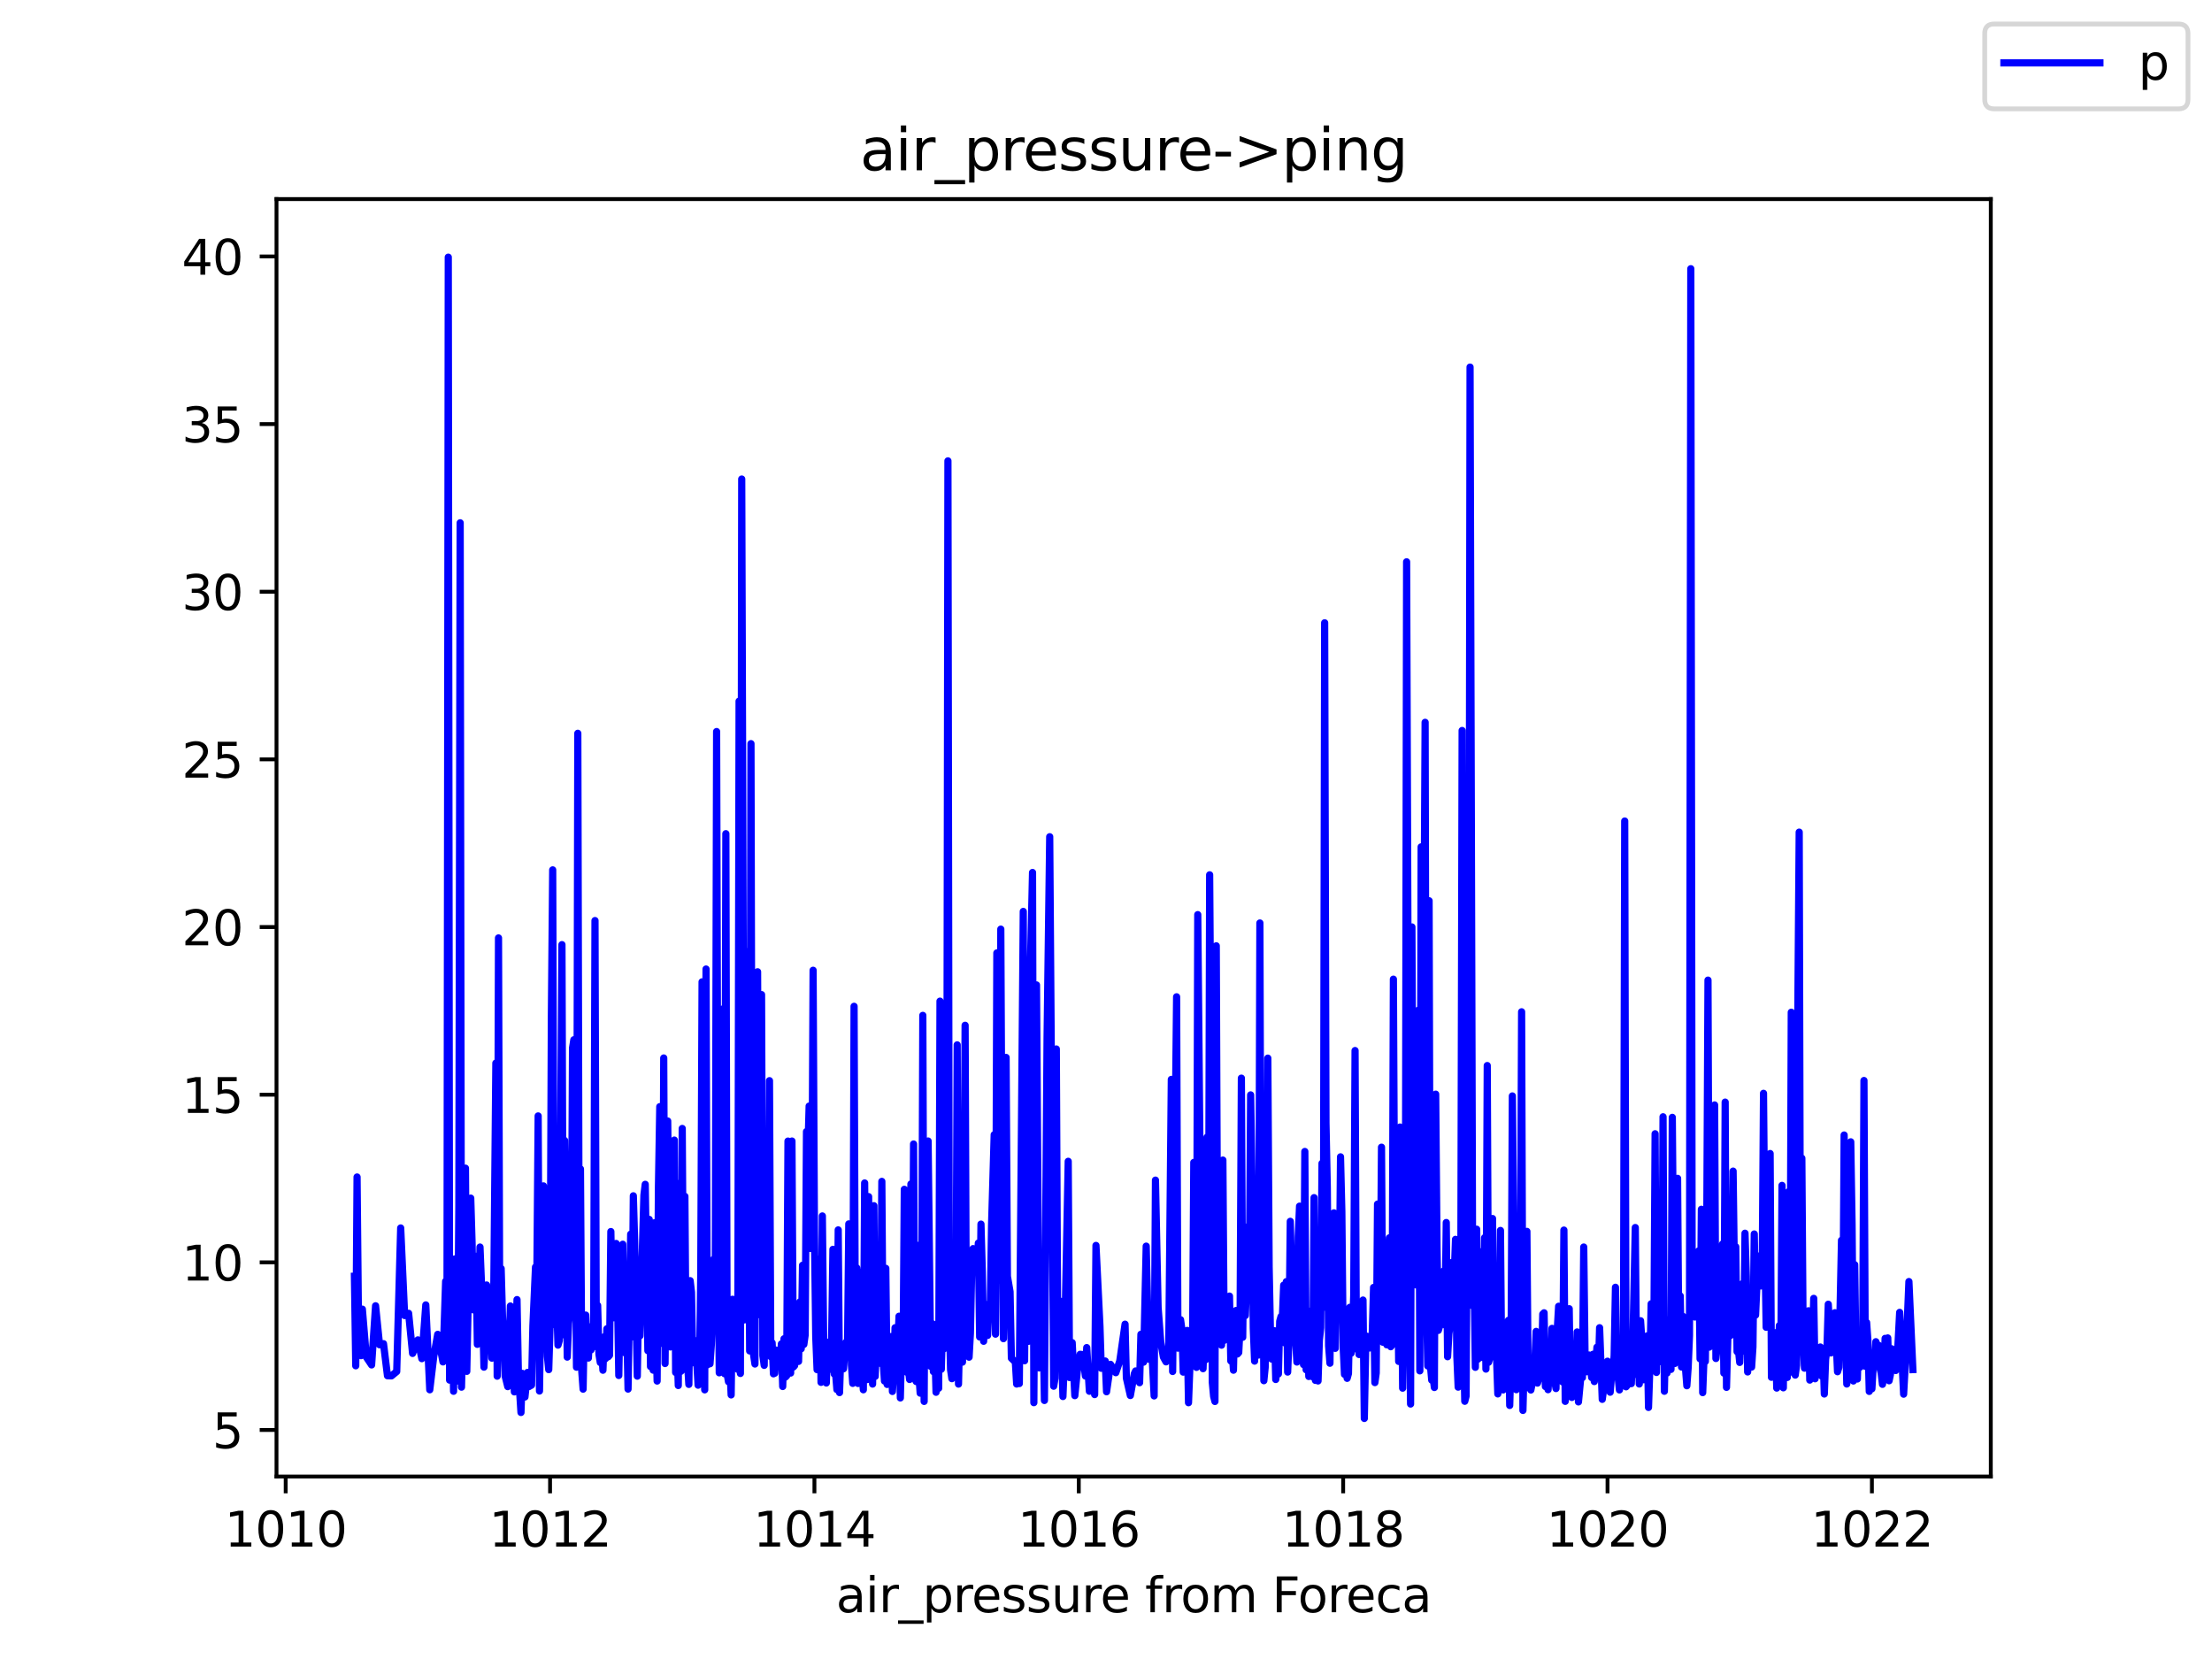 <?xml version="1.0" encoding="utf-8" standalone="no"?>
<!DOCTYPE svg PUBLIC "-//W3C//DTD SVG 1.1//EN"
  "http://www.w3.org/Graphics/SVG/1.1/DTD/svg11.dtd">
<svg height="345.6pt" version="1.1" viewBox="0 0 460.8 345.6" width="460.8pt" xmlns="http://www.w3.org/2000/svg" xmlns:xlink="http://www.w3.org/1999/xlink">
 <defs>
  <style type="text/css">*{stroke-linecap:butt;stroke-linejoin:round;}</style>
 </defs>
 <g id="figure_1">
  <g id="patch_1">
   <path d="M 0 345.6 
L 460.8 345.6 
L 460.8 0 
L 0 0 
z
" style="fill:#ffffff;"/>
  </g>
  <g id="axes_1">
   <g id="patch_2">
    <path d="M 57.6 307.584 
L 414.72 307.584 
L 414.72 41.472 
L 57.6 41.472 
z
" style="fill:#ffffff;"/>
   </g>
   <g id="matplotlib.axis_1">
    <g id="xtick_1">
     <g id="line2d_1">
      <defs>
       <path d="M 0 0 
L 0 3.5 
" id="mdb097c1ef6" style="stroke:#000000;stroke-width:0.8;"/>
      </defs>
      <g>
       <use style="stroke:#000000;stroke-width:0.8;" x="59.514" xlink:href="#mdb097c1ef6" y="307.584"/>
      </g>
     </g>
     <g id="text_1">
      <!-- 1010 -->
      <g transform="translate(46.789 322.182)scale(0.1 -0.1)">
       <defs>
        <path d="M 794 531 
L 1825 531 
L 1825 4091 
L 703 3866 
L 703 4441 
L 1819 4666 
L 2450 4666 
L 2450 531 
L 3481 531 
L 3481 0 
L 794 0 
L 794 531 
z
" id="DejaVuSans-31" transform="scale(0.016)"/>
        <path d="M 2034 4250 
Q 1547 4250 1301 3770 
Q 1056 3291 1056 2328 
Q 1056 1369 1301 889 
Q 1547 409 2034 409 
Q 2525 409 2770 889 
Q 3016 1369 3016 2328 
Q 3016 3291 2770 3770 
Q 2525 4250 2034 4250 
z
M 2034 4750 
Q 2819 4750 3233 4129 
Q 3647 3509 3647 2328 
Q 3647 1150 3233 529 
Q 2819 -91 2034 -91 
Q 1250 -91 836 529 
Q 422 1150 422 2328 
Q 422 3509 836 4129 
Q 1250 4750 2034 4750 
z
" id="DejaVuSans-30" transform="scale(0.016)"/>
       </defs>
       <use xlink:href="#DejaVuSans-31"/>
       <use x="63.623" xlink:href="#DejaVuSans-30"/>
       <use x="127.246" xlink:href="#DejaVuSans-31"/>
       <use x="190.869" xlink:href="#DejaVuSans-30"/>
      </g>
     </g>
    </g>
    <g id="xtick_2">
     <g id="line2d_2">
      <g>
       <use style="stroke:#000000;stroke-width:0.8;" x="114.587" xlink:href="#mdb097c1ef6" y="307.584"/>
      </g>
     </g>
     <g id="text_2">
      <!-- 1012 -->
      <g transform="translate(101.862 322.182)scale(0.1 -0.1)">
       <defs>
        <path d="M 1228 531 
L 3431 531 
L 3431 0 
L 469 0 
L 469 531 
Q 828 903 1448 1529 
Q 2069 2156 2228 2338 
Q 2531 2678 2651 2914 
Q 2772 3150 2772 3378 
Q 2772 3750 2511 3984 
Q 2250 4219 1831 4219 
Q 1534 4219 1204 4116 
Q 875 4013 500 3803 
L 500 4441 
Q 881 4594 1212 4672 
Q 1544 4750 1819 4750 
Q 2544 4750 2975 4387 
Q 3406 4025 3406 3419 
Q 3406 3131 3298 2873 
Q 3191 2616 2906 2266 
Q 2828 2175 2409 1742 
Q 1991 1309 1228 531 
z
" id="DejaVuSans-32" transform="scale(0.016)"/>
       </defs>
       <use xlink:href="#DejaVuSans-31"/>
       <use x="63.623" xlink:href="#DejaVuSans-30"/>
       <use x="127.246" xlink:href="#DejaVuSans-31"/>
       <use x="190.869" xlink:href="#DejaVuSans-32"/>
      </g>
     </g>
    </g>
    <g id="xtick_3">
     <g id="line2d_3">
      <g>
       <use style="stroke:#000000;stroke-width:0.8;" x="169.66" xlink:href="#mdb097c1ef6" y="307.584"/>
      </g>
     </g>
     <g id="text_3">
      <!-- 1014 -->
      <g transform="translate(156.935 322.182)scale(0.1 -0.1)">
       <defs>
        <path d="M 2419 4116 
L 825 1625 
L 2419 1625 
L 2419 4116 
z
M 2253 4666 
L 3047 4666 
L 3047 1625 
L 3713 1625 
L 3713 1100 
L 3047 1100 
L 3047 0 
L 2419 0 
L 2419 1100 
L 313 1100 
L 313 1709 
L 2253 4666 
z
" id="DejaVuSans-34" transform="scale(0.016)"/>
       </defs>
       <use xlink:href="#DejaVuSans-31"/>
       <use x="63.623" xlink:href="#DejaVuSans-30"/>
       <use x="127.246" xlink:href="#DejaVuSans-31"/>
       <use x="190.869" xlink:href="#DejaVuSans-34"/>
      </g>
     </g>
    </g>
    <g id="xtick_4">
     <g id="line2d_4">
      <g>
       <use style="stroke:#000000;stroke-width:0.8;" x="224.732" xlink:href="#mdb097c1ef6" y="307.584"/>
      </g>
     </g>
     <g id="text_4">
      <!-- 1016 -->
      <g transform="translate(212.007 322.182)scale(0.1 -0.1)">
       <defs>
        <path d="M 2113 2584 
Q 1688 2584 1439 2293 
Q 1191 2003 1191 1497 
Q 1191 994 1439 701 
Q 1688 409 2113 409 
Q 2538 409 2786 701 
Q 3034 994 3034 1497 
Q 3034 2003 2786 2293 
Q 2538 2584 2113 2584 
z
M 3366 4563 
L 3366 3988 
Q 3128 4100 2886 4159 
Q 2644 4219 2406 4219 
Q 1781 4219 1451 3797 
Q 1122 3375 1075 2522 
Q 1259 2794 1537 2939 
Q 1816 3084 2150 3084 
Q 2853 3084 3261 2657 
Q 3669 2231 3669 1497 
Q 3669 778 3244 343 
Q 2819 -91 2113 -91 
Q 1303 -91 875 529 
Q 447 1150 447 2328 
Q 447 3434 972 4092 
Q 1497 4750 2381 4750 
Q 2619 4750 2861 4703 
Q 3103 4656 3366 4563 
z
" id="DejaVuSans-36" transform="scale(0.016)"/>
       </defs>
       <use xlink:href="#DejaVuSans-31"/>
       <use x="63.623" xlink:href="#DejaVuSans-30"/>
       <use x="127.246" xlink:href="#DejaVuSans-31"/>
       <use x="190.869" xlink:href="#DejaVuSans-36"/>
      </g>
     </g>
    </g>
    <g id="xtick_5">
     <g id="line2d_5">
      <g>
       <use style="stroke:#000000;stroke-width:0.8;" x="279.805" xlink:href="#mdb097c1ef6" y="307.584"/>
      </g>
     </g>
     <g id="text_5">
      <!-- 1018 -->
      <g transform="translate(267.08 322.182)scale(0.1 -0.1)">
       <defs>
        <path d="M 2034 2216 
Q 1584 2216 1326 1975 
Q 1069 1734 1069 1313 
Q 1069 891 1326 650 
Q 1584 409 2034 409 
Q 2484 409 2743 651 
Q 3003 894 3003 1313 
Q 3003 1734 2745 1975 
Q 2488 2216 2034 2216 
z
M 1403 2484 
Q 997 2584 770 2862 
Q 544 3141 544 3541 
Q 544 4100 942 4425 
Q 1341 4750 2034 4750 
Q 2731 4750 3128 4425 
Q 3525 4100 3525 3541 
Q 3525 3141 3298 2862 
Q 3072 2584 2669 2484 
Q 3125 2378 3379 2068 
Q 3634 1759 3634 1313 
Q 3634 634 3220 271 
Q 2806 -91 2034 -91 
Q 1263 -91 848 271 
Q 434 634 434 1313 
Q 434 1759 690 2068 
Q 947 2378 1403 2484 
z
M 1172 3481 
Q 1172 3119 1398 2916 
Q 1625 2713 2034 2713 
Q 2441 2713 2670 2916 
Q 2900 3119 2900 3481 
Q 2900 3844 2670 4047 
Q 2441 4250 2034 4250 
Q 1625 4250 1398 4047 
Q 1172 3844 1172 3481 
z
" id="DejaVuSans-38" transform="scale(0.016)"/>
       </defs>
       <use xlink:href="#DejaVuSans-31"/>
       <use x="63.623" xlink:href="#DejaVuSans-30"/>
       <use x="127.246" xlink:href="#DejaVuSans-31"/>
       <use x="190.869" xlink:href="#DejaVuSans-38"/>
      </g>
     </g>
    </g>
    <g id="xtick_6">
     <g id="line2d_6">
      <g>
       <use style="stroke:#000000;stroke-width:0.8;" x="334.878" xlink:href="#mdb097c1ef6" y="307.584"/>
      </g>
     </g>
     <g id="text_6">
      <!-- 1020 -->
      <g transform="translate(322.153 322.182)scale(0.1 -0.1)">
       <use xlink:href="#DejaVuSans-31"/>
       <use x="63.623" xlink:href="#DejaVuSans-30"/>
       <use x="127.246" xlink:href="#DejaVuSans-32"/>
       <use x="190.869" xlink:href="#DejaVuSans-30"/>
      </g>
     </g>
    </g>
    <g id="xtick_7">
     <g id="line2d_7">
      <g>
       <use style="stroke:#000000;stroke-width:0.8;" x="389.951" xlink:href="#mdb097c1ef6" y="307.584"/>
      </g>
     </g>
     <g id="text_7">
      <!-- 1022 -->
      <g transform="translate(377.226 322.182)scale(0.1 -0.1)">
       <use xlink:href="#DejaVuSans-31"/>
       <use x="63.623" xlink:href="#DejaVuSans-30"/>
       <use x="127.246" xlink:href="#DejaVuSans-32"/>
       <use x="190.869" xlink:href="#DejaVuSans-32"/>
      </g>
     </g>
    </g>
    <g id="text_8">
     <!-- air_pressure from Foreca -->
     <g transform="translate(174.162 335.861)scale(0.1 -0.1)">
      <defs>
       <path d="M 2194 1759 
Q 1497 1759 1228 1600 
Q 959 1441 959 1056 
Q 959 750 1161 570 
Q 1363 391 1709 391 
Q 2188 391 2477 730 
Q 2766 1069 2766 1631 
L 2766 1759 
L 2194 1759 
z
M 3341 1997 
L 3341 0 
L 2766 0 
L 2766 531 
Q 2569 213 2275 61 
Q 1981 -91 1556 -91 
Q 1019 -91 701 211 
Q 384 513 384 1019 
Q 384 1609 779 1909 
Q 1175 2209 1959 2209 
L 2766 2209 
L 2766 2266 
Q 2766 2663 2505 2880 
Q 2244 3097 1772 3097 
Q 1472 3097 1187 3025 
Q 903 2953 641 2809 
L 641 3341 
Q 956 3463 1253 3523 
Q 1550 3584 1831 3584 
Q 2591 3584 2966 3190 
Q 3341 2797 3341 1997 
z
" id="DejaVuSans-61" transform="scale(0.016)"/>
       <path d="M 603 3500 
L 1178 3500 
L 1178 0 
L 603 0 
L 603 3500 
z
M 603 4863 
L 1178 4863 
L 1178 4134 
L 603 4134 
L 603 4863 
z
" id="DejaVuSans-69" transform="scale(0.016)"/>
       <path d="M 2631 2963 
Q 2534 3019 2420 3045 
Q 2306 3072 2169 3072 
Q 1681 3072 1420 2755 
Q 1159 2438 1159 1844 
L 1159 0 
L 581 0 
L 581 3500 
L 1159 3500 
L 1159 2956 
Q 1341 3275 1631 3429 
Q 1922 3584 2338 3584 
Q 2397 3584 2469 3576 
Q 2541 3569 2628 3553 
L 2631 2963 
z
" id="DejaVuSans-72" transform="scale(0.016)"/>
       <path d="M 3263 -1063 
L 3263 -1509 
L -63 -1509 
L -63 -1063 
L 3263 -1063 
z
" id="DejaVuSans-5f" transform="scale(0.016)"/>
       <path d="M 1159 525 
L 1159 -1331 
L 581 -1331 
L 581 3500 
L 1159 3500 
L 1159 2969 
Q 1341 3281 1617 3432 
Q 1894 3584 2278 3584 
Q 2916 3584 3314 3078 
Q 3713 2572 3713 1747 
Q 3713 922 3314 415 
Q 2916 -91 2278 -91 
Q 1894 -91 1617 61 
Q 1341 213 1159 525 
z
M 3116 1747 
Q 3116 2381 2855 2742 
Q 2594 3103 2138 3103 
Q 1681 3103 1420 2742 
Q 1159 2381 1159 1747 
Q 1159 1113 1420 752 
Q 1681 391 2138 391 
Q 2594 391 2855 752 
Q 3116 1113 3116 1747 
z
" id="DejaVuSans-70" transform="scale(0.016)"/>
       <path d="M 3597 1894 
L 3597 1613 
L 953 1613 
Q 991 1019 1311 708 
Q 1631 397 2203 397 
Q 2534 397 2845 478 
Q 3156 559 3463 722 
L 3463 178 
Q 3153 47 2828 -22 
Q 2503 -91 2169 -91 
Q 1331 -91 842 396 
Q 353 884 353 1716 
Q 353 2575 817 3079 
Q 1281 3584 2069 3584 
Q 2775 3584 3186 3129 
Q 3597 2675 3597 1894 
z
M 3022 2063 
Q 3016 2534 2758 2815 
Q 2500 3097 2075 3097 
Q 1594 3097 1305 2825 
Q 1016 2553 972 2059 
L 3022 2063 
z
" id="DejaVuSans-65" transform="scale(0.016)"/>
       <path d="M 2834 3397 
L 2834 2853 
Q 2591 2978 2328 3040 
Q 2066 3103 1784 3103 
Q 1356 3103 1142 2972 
Q 928 2841 928 2578 
Q 928 2378 1081 2264 
Q 1234 2150 1697 2047 
L 1894 2003 
Q 2506 1872 2764 1633 
Q 3022 1394 3022 966 
Q 3022 478 2636 193 
Q 2250 -91 1575 -91 
Q 1294 -91 989 -36 
Q 684 19 347 128 
L 347 722 
Q 666 556 975 473 
Q 1284 391 1588 391 
Q 1994 391 2212 530 
Q 2431 669 2431 922 
Q 2431 1156 2273 1281 
Q 2116 1406 1581 1522 
L 1381 1569 
Q 847 1681 609 1914 
Q 372 2147 372 2553 
Q 372 3047 722 3315 
Q 1072 3584 1716 3584 
Q 2034 3584 2315 3537 
Q 2597 3491 2834 3397 
z
" id="DejaVuSans-73" transform="scale(0.016)"/>
       <path d="M 544 1381 
L 544 3500 
L 1119 3500 
L 1119 1403 
Q 1119 906 1312 657 
Q 1506 409 1894 409 
Q 2359 409 2629 706 
Q 2900 1003 2900 1516 
L 2900 3500 
L 3475 3500 
L 3475 0 
L 2900 0 
L 2900 538 
Q 2691 219 2414 64 
Q 2138 -91 1772 -91 
Q 1169 -91 856 284 
Q 544 659 544 1381 
z
M 1991 3584 
L 1991 3584 
z
" id="DejaVuSans-75" transform="scale(0.016)"/>
       <path id="DejaVuSans-20" transform="scale(0.016)"/>
       <path d="M 2375 4863 
L 2375 4384 
L 1825 4384 
Q 1516 4384 1395 4259 
Q 1275 4134 1275 3809 
L 1275 3500 
L 2222 3500 
L 2222 3053 
L 1275 3053 
L 1275 0 
L 697 0 
L 697 3053 
L 147 3053 
L 147 3500 
L 697 3500 
L 697 3744 
Q 697 4328 969 4595 
Q 1241 4863 1831 4863 
L 2375 4863 
z
" id="DejaVuSans-66" transform="scale(0.016)"/>
       <path d="M 1959 3097 
Q 1497 3097 1228 2736 
Q 959 2375 959 1747 
Q 959 1119 1226 758 
Q 1494 397 1959 397 
Q 2419 397 2687 759 
Q 2956 1122 2956 1747 
Q 2956 2369 2687 2733 
Q 2419 3097 1959 3097 
z
M 1959 3584 
Q 2709 3584 3137 3096 
Q 3566 2609 3566 1747 
Q 3566 888 3137 398 
Q 2709 -91 1959 -91 
Q 1206 -91 779 398 
Q 353 888 353 1747 
Q 353 2609 779 3096 
Q 1206 3584 1959 3584 
z
" id="DejaVuSans-6f" transform="scale(0.016)"/>
       <path d="M 3328 2828 
Q 3544 3216 3844 3400 
Q 4144 3584 4550 3584 
Q 5097 3584 5394 3201 
Q 5691 2819 5691 2113 
L 5691 0 
L 5113 0 
L 5113 2094 
Q 5113 2597 4934 2840 
Q 4756 3084 4391 3084 
Q 3944 3084 3684 2787 
Q 3425 2491 3425 1978 
L 3425 0 
L 2847 0 
L 2847 2094 
Q 2847 2600 2669 2842 
Q 2491 3084 2119 3084 
Q 1678 3084 1418 2786 
Q 1159 2488 1159 1978 
L 1159 0 
L 581 0 
L 581 3500 
L 1159 3500 
L 1159 2956 
Q 1356 3278 1631 3431 
Q 1906 3584 2284 3584 
Q 2666 3584 2933 3390 
Q 3200 3197 3328 2828 
z
" id="DejaVuSans-6d" transform="scale(0.016)"/>
       <path d="M 628 4666 
L 3309 4666 
L 3309 4134 
L 1259 4134 
L 1259 2759 
L 3109 2759 
L 3109 2228 
L 1259 2228 
L 1259 0 
L 628 0 
L 628 4666 
z
" id="DejaVuSans-46" transform="scale(0.016)"/>
       <path d="M 3122 3366 
L 3122 2828 
Q 2878 2963 2633 3030 
Q 2388 3097 2138 3097 
Q 1578 3097 1268 2742 
Q 959 2388 959 1747 
Q 959 1106 1268 751 
Q 1578 397 2138 397 
Q 2388 397 2633 464 
Q 2878 531 3122 666 
L 3122 134 
Q 2881 22 2623 -34 
Q 2366 -91 2075 -91 
Q 1284 -91 818 406 
Q 353 903 353 1747 
Q 353 2603 823 3093 
Q 1294 3584 2113 3584 
Q 2378 3584 2631 3529 
Q 2884 3475 3122 3366 
z
" id="DejaVuSans-63" transform="scale(0.016)"/>
      </defs>
      <use xlink:href="#DejaVuSans-61"/>
      <use x="61.279" xlink:href="#DejaVuSans-69"/>
      <use x="89.062" xlink:href="#DejaVuSans-72"/>
      <use x="130.176" xlink:href="#DejaVuSans-5f"/>
      <use x="180.176" xlink:href="#DejaVuSans-70"/>
      <use x="243.652" xlink:href="#DejaVuSans-72"/>
      <use x="282.516" xlink:href="#DejaVuSans-65"/>
      <use x="344.039" xlink:href="#DejaVuSans-73"/>
      <use x="396.139" xlink:href="#DejaVuSans-73"/>
      <use x="448.238" xlink:href="#DejaVuSans-75"/>
      <use x="511.617" xlink:href="#DejaVuSans-72"/>
      <use x="550.48" xlink:href="#DejaVuSans-65"/>
      <use x="612.004" xlink:href="#DejaVuSans-20"/>
      <use x="643.791" xlink:href="#DejaVuSans-66"/>
      <use x="678.996" xlink:href="#DejaVuSans-72"/>
      <use x="717.859" xlink:href="#DejaVuSans-6f"/>
      <use x="779.041" xlink:href="#DejaVuSans-6d"/>
      <use x="876.453" xlink:href="#DejaVuSans-20"/>
      <use x="908.24" xlink:href="#DejaVuSans-46"/>
      <use x="962.135" xlink:href="#DejaVuSans-6f"/>
      <use x="1023.316" xlink:href="#DejaVuSans-72"/>
      <use x="1062.18" xlink:href="#DejaVuSans-65"/>
      <use x="1123.703" xlink:href="#DejaVuSans-63"/>
      <use x="1178.684" xlink:href="#DejaVuSans-61"/>
     </g>
    </g>
   </g>
   <g id="matplotlib.axis_2">
    <g id="ytick_1">
     <g id="line2d_8">
      <defs>
       <path d="M 0 0 
L -3.5 0 
" id="me8e999c259" style="stroke:#000000;stroke-width:0.8;"/>
      </defs>
      <g>
       <use style="stroke:#000000;stroke-width:0.8;" x="57.6" xlink:href="#me8e999c259" y="297.891"/>
      </g>
     </g>
     <g id="text_9">
      <!-- 5 -->
      <g transform="translate(44.237 301.69)scale(0.1 -0.1)">
       <defs>
        <path d="M 691 4666 
L 3169 4666 
L 3169 4134 
L 1269 4134 
L 1269 2991 
Q 1406 3038 1543 3061 
Q 1681 3084 1819 3084 
Q 2600 3084 3056 2656 
Q 3513 2228 3513 1497 
Q 3513 744 3044 326 
Q 2575 -91 1722 -91 
Q 1428 -91 1123 -41 
Q 819 9 494 109 
L 494 744 
Q 775 591 1075 516 
Q 1375 441 1709 441 
Q 2250 441 2565 725 
Q 2881 1009 2881 1497 
Q 2881 1984 2565 2268 
Q 2250 2553 1709 2553 
Q 1456 2553 1204 2497 
Q 953 2441 691 2322 
L 691 4666 
z
" id="DejaVuSans-35" transform="scale(0.016)"/>
       </defs>
       <use xlink:href="#DejaVuSans-35"/>
      </g>
     </g>
    </g>
    <g id="ytick_2">
     <g id="line2d_9">
      <g>
       <use style="stroke:#000000;stroke-width:0.8;" x="57.6" xlink:href="#me8e999c259" y="262.967"/>
      </g>
     </g>
     <g id="text_10">
      <!-- 10 -->
      <g transform="translate(37.875 266.766)scale(0.1 -0.1)">
       <use xlink:href="#DejaVuSans-31"/>
       <use x="63.623" xlink:href="#DejaVuSans-30"/>
      </g>
     </g>
    </g>
    <g id="ytick_3">
     <g id="line2d_10">
      <g>
       <use style="stroke:#000000;stroke-width:0.8;" x="57.6" xlink:href="#me8e999c259" y="228.042"/>
      </g>
     </g>
     <g id="text_11">
      <!-- 15 -->
      <g transform="translate(37.875 231.842)scale(0.1 -0.1)">
       <use xlink:href="#DejaVuSans-31"/>
       <use x="63.623" xlink:href="#DejaVuSans-35"/>
      </g>
     </g>
    </g>
    <g id="ytick_4">
     <g id="line2d_11">
      <g>
       <use style="stroke:#000000;stroke-width:0.8;" x="57.6" xlink:href="#me8e999c259" y="193.118"/>
      </g>
     </g>
     <g id="text_12">
      <!-- 20 -->
      <g transform="translate(37.875 196.917)scale(0.1 -0.1)">
       <use xlink:href="#DejaVuSans-32"/>
       <use x="63.623" xlink:href="#DejaVuSans-30"/>
      </g>
     </g>
    </g>
    <g id="ytick_5">
     <g id="line2d_12">
      <g>
       <use style="stroke:#000000;stroke-width:0.8;" x="57.6" xlink:href="#me8e999c259" y="158.194"/>
      </g>
     </g>
     <g id="text_13">
      <!-- 25 -->
      <g transform="translate(37.875 161.993)scale(0.1 -0.1)">
       <use xlink:href="#DejaVuSans-32"/>
       <use x="63.623" xlink:href="#DejaVuSans-35"/>
      </g>
     </g>
    </g>
    <g id="ytick_6">
     <g id="line2d_13">
      <g>
       <use style="stroke:#000000;stroke-width:0.8;" x="57.6" xlink:href="#me8e999c259" y="123.27"/>
      </g>
     </g>
     <g id="text_14">
      <!-- 30 -->
      <g transform="translate(37.875 127.069)scale(0.1 -0.1)">
       <defs>
        <path d="M 2597 2516 
Q 3050 2419 3304 2112 
Q 3559 1806 3559 1356 
Q 3559 666 3084 287 
Q 2609 -91 1734 -91 
Q 1441 -91 1130 -33 
Q 819 25 488 141 
L 488 750 
Q 750 597 1062 519 
Q 1375 441 1716 441 
Q 2309 441 2620 675 
Q 2931 909 2931 1356 
Q 2931 1769 2642 2001 
Q 2353 2234 1838 2234 
L 1294 2234 
L 1294 2753 
L 1863 2753 
Q 2328 2753 2575 2939 
Q 2822 3125 2822 3475 
Q 2822 3834 2567 4026 
Q 2313 4219 1838 4219 
Q 1578 4219 1281 4162 
Q 984 4106 628 3988 
L 628 4550 
Q 988 4650 1302 4700 
Q 1616 4750 1894 4750 
Q 2613 4750 3031 4423 
Q 3450 4097 3450 3541 
Q 3450 3153 3228 2886 
Q 3006 2619 2597 2516 
z
" id="DejaVuSans-33" transform="scale(0.016)"/>
       </defs>
       <use xlink:href="#DejaVuSans-33"/>
       <use x="63.623" xlink:href="#DejaVuSans-30"/>
      </g>
     </g>
    </g>
    <g id="ytick_7">
     <g id="line2d_14">
      <g>
       <use style="stroke:#000000;stroke-width:0.8;" x="57.6" xlink:href="#me8e999c259" y="88.346"/>
      </g>
     </g>
     <g id="text_15">
      <!-- 35 -->
      <g transform="translate(37.875 92.145)scale(0.1 -0.1)">
       <use xlink:href="#DejaVuSans-33"/>
       <use x="63.623" xlink:href="#DejaVuSans-35"/>
      </g>
     </g>
    </g>
    <g id="ytick_8">
     <g id="line2d_15">
      <g>
       <use style="stroke:#000000;stroke-width:0.8;" x="57.6" xlink:href="#me8e999c259" y="53.421"/>
      </g>
     </g>
     <g id="text_16">
      <!-- 40 -->
      <g transform="translate(37.875 57.221)scale(0.1 -0.1)">
       <use xlink:href="#DejaVuSans-34"/>
       <use x="63.623" xlink:href="#DejaVuSans-30"/>
      </g>
     </g>
    </g>
   </g>
   <g id="line2d_16">
    <path clip-path="url(#p2df6198aed)" d="M 73.833 265.872 
L 74.108 284.518 
L 74.383 245.189 
L 74.659 273.719 
L 74.934 276.62 
L 75.21 282.405 
L 75.485 272.719 
L 76.311 282.699 
L 77.412 284.34 
L 78.239 272.019 
L 79.065 280.142 
L 79.891 279.912 
L 80.717 286.596 
L 81.543 286.624 
L 82.644 285.716 
L 83.47 255.807 
L 84.297 274.052 
L 85.123 273.584 
L 85.949 281.944 
L 87.05 279.123 
L 87.876 283.034 
L 88.702 271.837 
L 89.528 289.516 
L 90.355 282.587 
L 91.181 277.97 
L 92.282 283.712 
L 92.833 266.913 
L 93.108 282.007 
L 93.384 53.568 
L 93.659 287.504 
L 93.934 282.394 
L 94.21 267.15 
L 94.485 289.83 
L 94.76 262.254 
L 95.036 286.61 
L 95.311 287.686 
L 95.587 251.19 
L 95.862 108.909 
L 96.137 288.971 
L 96.413 277.341 
L 96.688 283.111 
L 96.963 243.353 
L 97.239 285.681 
L 97.514 271.991 
L 97.789 269.015 
L 98.065 249.591 
L 98.34 258.887 
L 98.616 272.871 
L 99.166 261.706 
L 99.442 280.051 
L 99.717 273.968 
L 99.992 259.781 
L 100.543 273.339 
L 100.818 284.801 
L 101.094 278.843 
L 101.369 267.688 
L 101.645 278.235 
L 101.92 272.127 
L 102.195 270.811 
L 102.471 282.929 
L 102.746 281.421 
L 103.297 221.456 
L 103.572 286.684 
L 103.847 195.388 
L 104.123 281.826 
L 104.398 264.262 
L 104.674 274.107 
L 105.224 286.638 
L 105.775 288.859 
L 106.326 272.061 
L 107.152 289.956 
L 107.703 270.727 
L 107.978 285.632 
L 108.529 294.245 
L 108.804 286.093 
L 109.355 291.018 
L 109.905 285.898 
L 110.181 288.852 
L 110.732 288.545 
L 111.007 276.266 
L 111.558 263.944 
L 111.833 266.482 
L 112.108 232.467 
L 112.384 289.774 
L 112.659 272.084 
L 112.934 271.306 
L 113.21 247.041 
L 113.485 269.172 
L 113.761 271.462 
L 114.036 282.543 
L 114.311 285.323 
L 114.587 276.28 
L 114.862 211.687 
L 115.137 181.211 
L 115.413 265.202 
L 115.688 275.999 
L 115.963 271.355 
L 116.239 280.216 
L 116.514 279.253 
L 117.065 196.785 
L 117.34 278.061 
L 117.616 237.573 
L 117.891 255.43 
L 118.166 282.709 
L 118.442 275.689 
L 118.992 270.556 
L 119.268 218.305 
L 119.543 216.598 
L 120.094 284.815 
L 120.369 152.76 
L 120.645 268.387 
L 120.92 243.51 
L 121.195 285.698 
L 121.471 289.387 
L 121.746 274.32 
L 122.021 273.956 
L 122.297 279.847 
L 122.572 282.906 
L 122.848 277.561 
L 123.123 281.204 
L 123.398 276.466 
L 123.674 275.709 
L 123.949 191.77 
L 124.224 280.557 
L 124.5 271.942 
L 124.775 282.144 
L 125.05 283.839 
L 125.326 281.256 
L 125.601 285.444 
L 125.877 278.47 
L 126.152 283.02 
L 126.427 276.804 
L 126.703 282.641 
L 126.978 282.317 
L 127.253 256.553 
L 127.529 271.427 
L 127.804 274.522 
L 128.079 269.381 
L 128.355 259.038 
L 128.63 269.174 
L 128.906 286.539 
L 129.181 271.089 
L 129.456 279.892 
L 129.732 259.198 
L 130.007 277.98 
L 130.282 281.884 
L 130.558 276.255 
L 130.833 289.373 
L 131.384 257.095 
L 131.659 278.499 
L 131.935 249.106 
L 132.21 258.657 
L 132.761 286.678 
L 133.036 269.869 
L 133.311 278.282 
L 134.138 248.966 
L 134.413 246.716 
L 134.964 281.38 
L 135.239 254.02 
L 135.514 284.684 
L 135.79 263.451 
L 136.065 285.427 
L 136.34 254.719 
L 136.616 276.01 
L 136.891 287.698 
L 137.167 247.206 
L 137.442 230.536 
L 137.993 279.884 
L 138.268 220.397 
L 138.543 284.048 
L 139.094 233.523 
L 139.645 280.596 
L 139.92 271.752 
L 140.196 280.409 
L 140.471 237.496 
L 140.746 285.905 
L 141.022 280.01 
L 141.297 288.629 
L 141.572 246.492 
L 141.848 285.671 
L 142.123 235.079 
L 142.398 278.49 
L 142.674 249.213 
L 142.949 285.363 
L 143.225 283.913 
L 143.5 288.397 
L 143.775 266.786 
L 144.051 269.204 
L 144.326 283.876 
L 144.601 279.85 
L 144.877 279.286 
L 145.427 288.559 
L 145.703 287.393 
L 145.978 265.774 
L 146.254 204.538 
L 146.529 275.141 
L 146.804 289.53 
L 147.08 201.868 
L 147.355 284.317 
L 147.63 275.892 
L 147.906 284.096 
L 148.181 280.188 
L 148.456 273.195 
L 148.732 262.247 
L 149.007 267.458 
L 149.283 152.397 
L 149.558 250.479 
L 149.833 285.982 
L 150.109 285.227 
L 150.384 282.901 
L 150.659 210.14 
L 150.935 286.17 
L 151.21 173.672 
L 151.485 286.291 
L 151.761 287.843 
L 152.036 284.422 
L 152.312 290.585 
L 152.587 270.66 
L 152.862 273.418 
L 153.688 285.262 
L 153.964 146.068 
L 154.239 286.118 
L 154.514 99.794 
L 155.065 274.96 
L 155.341 198.201 
L 155.891 234.605 
L 156.167 281.421 
L 156.442 154.915 
L 156.717 275.623 
L 156.993 282.287 
L 157.268 284.148 
L 157.543 216.762 
L 157.819 202.436 
L 158.094 265.677 
L 158.37 273.908 
L 158.645 207.193 
L 158.92 282.391 
L 159.196 284.431 
L 159.471 265.935 
L 159.746 280.852 
L 160.022 280.68 
L 160.297 225.123 
L 160.572 282.629 
L 160.848 279.737 
L 161.123 286.191 
L 161.399 286.069 
L 161.674 281.248 
L 162.225 284.182 
L 162.5 284.634 
L 162.775 279.957 
L 163.051 288.831 
L 163.326 278.885 
L 163.601 286.886 
L 163.877 286.61 
L 164.152 237.712 
L 164.428 257.426 
L 164.703 286.034 
L 164.978 237.7 
L 165.254 284.785 
L 165.529 284.487 
L 165.804 280.495 
L 166.355 283.609 
L 166.631 271.213 
L 166.906 280.982 
L 167.181 263.579 
L 167.457 280.068 
L 167.732 278.104 
L 168.007 235.731 
L 168.283 240.301 
L 168.558 230.417 
L 168.833 260.077 
L 169.109 257.584 
L 169.384 202.123 
L 169.66 256.481 
L 169.935 278.473 
L 170.21 285.326 
L 170.486 282.295 
L 170.761 262.278 
L 171.036 287.971 
L 171.312 253.304 
L 171.587 279.573 
L 172.138 288.102 
L 172.413 279.609 
L 172.689 285.308 
L 172.964 280.804 
L 173.239 279.376 
L 173.515 260.261 
L 173.79 286.24 
L 174.065 286.078 
L 174.341 289.471 
L 174.616 256.209 
L 174.891 290.103 
L 175.167 281.6 
L 175.442 284.194 
L 175.718 285.146 
L 175.993 281.583 
L 176.268 279.595 
L 176.544 281.921 
L 176.819 254.96 
L 177.094 258.664 
L 177.37 284.387 
L 177.645 288.182 
L 177.92 209.634 
L 178.196 283.451 
L 178.471 264.122 
L 178.747 288.203 
L 179.022 287.747 
L 179.297 265.022 
L 179.573 286.161 
L 179.848 289.516 
L 180.123 246.433 
L 180.399 279.963 
L 180.674 287.389 
L 180.949 249.276 
L 181.225 284.682 
L 181.5 262.292 
L 181.776 288.329 
L 182.051 251.167 
L 182.326 286.726 
L 182.602 278.766 
L 182.877 280.116 
L 183.152 282.577 
L 183.428 284.019 
L 183.703 246.105 
L 183.978 283.614 
L 184.254 287.698 
L 184.529 264.217 
L 184.805 288.402 
L 185.08 279.081 
L 185.355 287.674 
L 185.631 278.431 
L 185.906 289.867 
L 186.181 285.583 
L 186.457 276.591 
L 186.732 282.732 
L 187.007 280.955 
L 187.283 274.195 
L 187.558 291.213 
L 187.834 279.477 
L 188.109 284.564 
L 188.384 247.756 
L 188.66 275.12 
L 188.935 285.882 
L 189.21 285.004 
L 189.486 287.372 
L 189.761 246.645 
L 190.036 282.66 
L 190.312 238.317 
L 190.587 287.232 
L 190.863 287.802 
L 191.138 259.422 
L 191.413 286.285 
L 191.689 290.218 
L 191.964 289.327 
L 192.239 211.52 
L 192.515 291.94 
L 192.79 246.135 
L 193.065 281.155 
L 193.341 237.692 
L 193.892 284.652 
L 194.167 275.712 
L 194.442 285.737 
L 194.718 279.943 
L 194.993 290.036 
L 195.268 275.758 
L 195.544 289.202 
L 195.819 208.555 
L 196.094 285.241 
L 196.37 274.785 
L 196.645 280.978 
L 196.921 280.153 
L 197.196 275.096 
L 197.471 96.008 
L 197.747 274.554 
L 198.022 285.347 
L 198.297 287.204 
L 198.573 286.771 
L 199.123 281.849 
L 199.399 217.663 
L 199.674 288.332 
L 199.95 275.941 
L 200.225 253.262 
L 200.5 283.76 
L 200.776 264.769 
L 201.051 213.584 
L 201.326 282.259 
L 201.602 273.563 
L 201.877 282.727 
L 202.153 277.755 
L 202.428 264.189 
L 202.703 260.11 
L 203.254 263.812 
L 203.529 263.703 
L 203.805 258.95 
L 204.08 278.515 
L 204.355 255.007 
L 204.631 264.866 
L 204.906 279.412 
L 205.182 271.677 
L 205.732 278.201 
L 206.008 272.515 
L 206.283 273.226 
L 206.558 255.269 
L 207.109 236.375 
L 207.384 277.928 
L 207.66 198.515 
L 207.935 259.795 
L 208.211 266.745 
L 208.486 193.556 
L 208.761 250.149 
L 209.037 278.871 
L 209.312 256.673 
L 209.587 220.284 
L 209.863 265.873 
L 210.413 269.096 
L 210.689 282.936 
L 211.515 283.736 
L 211.79 288.322 
L 212.066 283.677 
L 212.341 288.224 
L 213.167 189.863 
L 213.442 283.474 
L 213.718 248.222 
L 214.269 279.416 
L 214.544 206.148 
L 215.095 181.754 
L 215.37 292.198 
L 215.921 205.181 
L 216.471 284.958 
L 217.298 276.042 
L 217.573 291.744 
L 218.124 216.287 
L 218.674 174.306 
L 219.5 288.769 
L 219.776 287.106 
L 220.051 218.522 
L 220.327 275.909 
L 220.877 271.059 
L 221.428 290.92 
L 221.703 283.994 
L 222.529 241.921 
L 222.805 286.97 
L 223.356 279.695 
L 223.906 290.738 
L 224.457 285.269 
L 225.008 282.126 
L 225.558 282.189 
L 226.109 286.652 
L 226.385 280.729 
L 226.935 289.823 
L 227.486 284.738 
L 228.037 290.515 
L 228.312 259.446 
L 229.138 276.21 
L 229.414 285.039 
L 230.24 283.523 
L 230.515 289.928 
L 231.341 284.218 
L 232.443 285.954 
L 233.269 283.519 
L 234.37 275.854 
L 234.645 287.078 
L 235.472 290.714 
L 236.298 286.17 
L 236.573 285.59 
L 237.399 288.042 
L 237.675 277.956 
L 238.225 283.76 
L 238.776 259.593 
L 239.327 283.146 
L 239.602 274.526 
L 240.428 290.794 
L 240.704 245.84 
L 241.254 272.354 
L 241.805 279.577 
L 242.356 282.706 
L 242.906 283.698 
L 243.457 282.363 
L 244.008 224.857 
L 244.283 285.706 
L 245.109 207.65 
L 245.385 280.844 
L 245.935 274.918 
L 246.211 276.95 
L 246.486 285.838 
L 247.312 277.153 
L 247.588 292.212 
L 248.138 277.753 
L 248.414 282.322 
L 248.689 242.152 
L 249.24 284.85 
L 249.515 190.534 
L 250.341 279.905 
L 250.617 285.122 
L 250.892 277.369 
L 251.167 283.258 
L 251.443 236.906 
L 251.718 280.869 
L 251.993 182.236 
L 252.269 221.935 
L 252.544 287.972 
L 252.82 290.885 
L 253.095 291.954 
L 253.37 197.03 
L 253.646 264.821 
L 253.921 242.34 
L 254.472 280.226 
L 254.747 241.665 
L 255.022 279.227 
L 255.298 273.496 
L 255.573 277.666 
L 255.849 270.957 
L 256.124 270 
L 256.399 283.516 
L 256.675 281.288 
L 256.95 285.437 
L 257.225 273.428 
L 257.501 272.997 
L 257.776 282.063 
L 258.051 281.756 
L 258.327 276.322 
L 258.602 224.592 
L 258.878 278.578 
L 259.153 255.514 
L 259.428 274.052 
L 259.704 267.329 
L 259.979 267.223 
L 260.254 268.694 
L 260.53 228.088 
L 260.805 245.591 
L 261.08 276.639 
L 261.356 283.544 
L 261.907 262.329 
L 262.182 282.28 
L 262.457 192.273 
L 262.733 279.556 
L 263.008 247.314 
L 263.283 287.623 
L 263.559 284.864 
L 263.834 271.331 
L 264.109 220.431 
L 264.385 263.875 
L 264.66 277.721 
L 264.936 283.128 
L 265.486 277.216 
L 265.762 287.374 
L 266.037 285.178 
L 266.312 286.214 
L 266.588 275.239 
L 266.863 274.247 
L 267.138 274.643 
L 267.414 267.716 
L 267.689 279.776 
L 267.965 266.99 
L 268.24 285.828 
L 268.515 279 
L 268.791 254.424 
L 269.341 275.913 
L 269.617 279.518 
L 269.892 278.997 
L 270.167 283.739 
L 270.443 257.665 
L 270.718 251.263 
L 270.994 275.33 
L 271.269 254.786 
L 271.544 284.265 
L 271.82 239.873 
L 272.095 285.346 
L 272.37 276.463 
L 272.646 286.743 
L 272.921 273.142 
L 273.197 283.093 
L 273.472 286.83 
L 273.747 249.487 
L 274.023 287.56 
L 274.298 286.254 
L 274.573 287.679 
L 274.849 279.194 
L 275.124 276.601 
L 275.399 242.344 
L 275.675 272.357 
L 275.95 129.74 
L 276.226 233.875 
L 276.501 247.338 
L 276.776 280.343 
L 277.052 283.987 
L 277.327 260.298 
L 277.602 276.145 
L 277.878 252.657 
L 278.153 280.888 
L 278.428 266.194 
L 278.704 265.798 
L 278.979 270.875 
L 279.255 240.992 
L 279.53 252.368 
L 279.805 280.654 
L 280.081 286.304 
L 280.356 282.327 
L 280.631 287.132 
L 280.907 286.131 
L 281.182 272.339 
L 281.457 281.907 
L 281.733 278.063 
L 282.008 269.702 
L 282.284 218.849 
L 282.559 281.019 
L 282.834 273.367 
L 283.11 282.168 
L 283.385 278.503 
L 283.66 280.589 
L 283.936 270.822 
L 284.211 295.488 
L 284.486 281.558 
L 284.762 278.361 
L 285.037 280.285 
L 285.313 280.809 
L 285.588 279.891 
L 285.863 277.814 
L 286.139 268.198 
L 286.414 288.019 
L 286.689 286.024 
L 286.965 250.836 
L 287.24 266.478 
L 287.515 274.834 
L 287.791 238.981 
L 288.066 279.604 
L 288.342 265.857 
L 288.892 280.149 
L 289.168 264.099 
L 289.443 257.854 
L 289.718 280.545 
L 289.994 280.18 
L 290.269 203.975 
L 290.544 260.316 
L 291.095 261.028 
L 291.371 283.607 
L 291.646 234.785 
L 292.197 289.181 
L 292.472 247.872 
L 292.747 272.889 
L 293.023 117.036 
L 293.573 274.146 
L 293.849 292.485 
L 294.124 193.097 
L 294.4 255.306 
L 294.675 266.585 
L 294.95 267.663 
L 295.226 267.507 
L 295.501 210.42 
L 295.776 285.577 
L 296.052 176.421 
L 296.602 203.9 
L 296.878 150.472 
L 297.153 271.029 
L 297.429 284.557 
L 297.704 187.639 
L 297.979 284.417 
L 298.255 287.509 
L 298.53 286.795 
L 298.805 289.041 
L 299.081 227.934 
L 299.356 259.687 
L 299.631 277.146 
L 299.907 276.21 
L 300.182 274.531 
L 300.458 268.148 
L 300.733 264.78 
L 301.008 276.013 
L 301.284 254.674 
L 301.559 282.632 
L 301.834 277.854 
L 302.11 275.848 
L 302.385 263.019 
L 302.66 273.728 
L 303.211 258.175 
L 303.487 282.489 
L 303.762 288.968 
L 304.313 266.787 
L 304.588 152.177 
L 304.863 278.005 
L 305.139 291.912 
L 305.414 290.833 
L 305.689 246.538 
L 305.965 254.671 
L 306.24 76.471 
L 306.791 272.033 
L 307.066 264.845 
L 307.342 284.836 
L 307.617 256.068 
L 307.892 283.132 
L 308.443 260.777 
L 308.719 282.772 
L 308.994 279.693 
L 309.269 257.833 
L 309.545 285.206 
L 309.82 221.973 
L 310.095 283.785 
L 310.371 282.833 
L 310.921 253.841 
L 311.197 281.6 
L 311.472 280.767 
L 311.748 282.552 
L 312.023 290.375 
L 312.298 287.199 
L 312.574 256.324 
L 312.849 287.127 
L 313.124 289.551 
L 313.4 277.027 
L 313.675 283.848 
L 314.226 275.05 
L 314.501 292.781 
L 314.777 282.734 
L 315.052 228.304 
L 315.603 282.431 
L 315.878 289.498 
L 316.429 281.623 
L 316.704 275.962 
L 316.979 210.776 
L 317.255 293.819 
L 317.53 283.334 
L 317.806 283.733 
L 318.081 256.52 
L 318.356 289.072 
L 318.632 284.368 
L 318.907 289.565 
L 319.182 288.191 
L 319.733 283.802 
L 320.008 277.355 
L 320.284 288.126 
L 320.559 287.197 
L 320.835 285.395 
L 321.11 285.269 
L 321.385 273.755 
L 321.661 273.479 
L 321.936 288.845 
L 322.211 281.777 
L 322.487 289.5 
L 322.762 285.269 
L 323.037 288.042 
L 323.313 276.727 
L 323.588 286.086 
L 324.139 289.258 
L 324.414 276.915 
L 324.69 272.119 
L 324.965 281.958 
L 325.24 280.149 
L 325.516 287.882 
L 325.791 256.247 
L 326.066 291.926 
L 326.342 288.44 
L 326.617 288.79 
L 326.893 272.627 
L 327.168 290.878 
L 327.443 291.115 
L 327.994 287.672 
L 328.269 287.836 
L 328.545 277.467 
L 328.82 292.044 
L 329.371 286.254 
L 329.646 286.987 
L 329.922 259.781 
L 330.197 282.866 
L 330.472 285.762 
L 330.748 285.674 
L 331.023 282.273 
L 331.574 286.973 
L 331.849 282.121 
L 332.124 287.805 
L 332.675 280.645 
L 332.951 286.1 
L 333.226 276.587 
L 333.777 291.507 
L 334.878 283.565 
L 335.153 285.358 
L 335.429 290.026 
L 335.704 286.638 
L 335.98 286.589 
L 336.255 282.343 
L 336.53 268.163 
L 336.806 284.18 
L 337.356 289.551 
L 337.632 287.747 
L 338.182 288.077 
L 338.458 171.032 
L 338.733 288.897 
L 339.284 288.224 
L 339.835 288.236 
L 340.11 281.805 
L 340.661 255.716 
L 340.936 286.348 
L 341.211 279.744 
L 341.487 288.315 
L 341.762 275.134 
L 342.038 279.332 
L 342.313 287.434 
L 342.588 283.76 
L 343.139 278.284 
L 343.414 293.197 
L 343.69 284.941 
L 343.965 271.607 
L 344.24 285.453 
L 344.516 280.937 
L 344.791 236.18 
L 345.067 285.909 
L 345.342 271.097 
L 345.617 282.926 
L 345.893 283.649 
L 346.168 280.839 
L 346.443 232.645 
L 346.719 289.826 
L 346.994 277.274 
L 347.27 286.033 
L 347.545 274.954 
L 347.82 278.899 
L 348.096 285.273 
L 348.371 232.766 
L 348.646 266.26 
L 348.922 284.028 
L 349.197 274.29 
L 349.472 245.468 
L 349.748 283.719 
L 350.023 269.962 
L 350.299 284.775 
L 350.574 274.203 
L 350.849 283.303 
L 351.125 285.175 
L 351.4 288.678 
L 351.675 284.893 
L 351.951 278.194 
L 352.226 55.978 
L 352.501 267.218 
L 352.777 273.395 
L 353.052 274.352 
L 353.328 262.205 
L 353.603 266.396 
L 353.878 260.581 
L 354.154 283.072 
L 354.429 251.912 
L 354.704 290.11 
L 354.98 282.737 
L 355.255 283.617 
L 355.53 259.509 
L 355.806 204.18 
L 356.081 280.635 
L 356.357 250.86 
L 356.632 275.52 
L 357.183 230.18 
L 357.458 283.001 
L 357.733 280.382 
L 358.009 269.847 
L 358.559 281.272 
L 358.835 259.146 
L 359.11 286.044 
L 359.386 229.591 
L 359.661 289.01 
L 359.936 278.731 
L 360.212 256.876 
L 360.487 278.224 
L 360.762 267.877 
L 361.038 243.966 
L 361.313 265.251 
L 361.588 259.722 
L 361.864 281.571 
L 362.139 281.131 
L 362.415 283.819 
L 362.965 267.414 
L 363.241 281.448 
L 363.516 256.904 
L 363.791 265.89 
L 364.067 285.804 
L 364.342 274.071 
L 364.617 281.798 
L 364.893 284.785 
L 365.168 280.592 
L 365.444 257.058 
L 365.719 273.961 
L 366.27 261.655 
L 366.545 265.823 
L 366.82 267.886 
L 367.096 265.146 
L 367.371 227.756 
L 367.646 258.687 
L 367.922 276.496 
L 368.748 240.301 
L 369.023 286.911 
L 369.299 286.792 
L 369.574 280.499 
L 369.849 277.631 
L 370.125 289.16 
L 370.675 276.14 
L 370.951 287.183 
L 371.226 246.94 
L 371.502 289.104 
L 371.777 253.612 
L 372.328 286.949 
L 372.603 248.243 
L 372.878 285.88 
L 373.154 210.87 
L 373.98 286.457 
L 374.255 284.386 
L 374.531 209.051 
L 374.806 173.351 
L 375.081 278.173 
L 375.357 241.272 
L 375.632 279.695 
L 375.907 285.013 
L 376.458 283.179 
L 376.733 273.054 
L 377.009 287.499 
L 377.284 279.704 
L 377.56 280.886 
L 377.835 270.475 
L 378.11 287.222 
L 378.386 281.56 
L 378.661 285.013 
L 378.936 284.5 
L 379.212 280.607 
L 379.487 286.657 
L 379.762 281.407 
L 380.038 290.396 
L 380.313 283.155 
L 380.589 280.987 
L 380.864 271.696 
L 381.415 281.845 
L 381.69 278.389 
L 381.965 278.233 
L 382.241 273.465 
L 382.792 285.756 
L 383.067 284.85 
L 383.618 258.374 
L 383.893 278.061 
L 384.168 236.445 
L 384.444 276.989 
L 384.719 288.315 
L 384.994 268.537 
L 385.27 286.827 
L 385.545 237.863 
L 385.821 255.098 
L 386.096 287.686 
L 386.371 263.456 
L 386.647 283.558 
L 386.922 287.271 
L 387.197 277.593 
L 387.473 284.815 
L 387.748 281.134 
L 388.023 282.848 
L 388.299 225.088 
L 388.574 284.63 
L 388.85 275.497 
L 389.125 279.367 
L 389.4 289.858 
L 389.676 284.386 
L 389.951 289.32 
L 390.226 284.534 
L 390.502 284.184 
L 390.777 279.502 
L 391.052 282.219 
L 391.328 280.211 
L 391.603 284.908 
L 391.879 286.022 
L 392.154 288.384 
L 392.429 286.551 
L 392.705 278.806 
L 392.98 282.65 
L 393.255 278.715 
L 393.531 287.637 
L 393.806 286.345 
L 394.081 280.976 
L 394.357 284.637 
L 394.632 285.253 
L 394.908 285.503 
L 395.183 283.869 
L 395.734 273.388 
L 396.56 290.431 
L 397.11 280.485 
L 397.661 266.969 
L 398.487 285.311 
L 398.487 285.311 
" style="fill:none;stroke:#0000ff;stroke-linecap:square;stroke-width:1.5;"/>
   </g>
   <g id="patch_3">
    <path d="M 57.6 307.584 
L 57.6 41.472 
" style="fill:none;stroke:#000000;stroke-linecap:square;stroke-linejoin:miter;stroke-width:0.8;"/>
   </g>
   <g id="patch_4">
    <path d="M 414.72 307.584 
L 414.72 41.472 
" style="fill:none;stroke:#000000;stroke-linecap:square;stroke-linejoin:miter;stroke-width:0.8;"/>
   </g>
   <g id="patch_5">
    <path d="M 57.6 307.584 
L 414.72 307.584 
" style="fill:none;stroke:#000000;stroke-linecap:square;stroke-linejoin:miter;stroke-width:0.8;"/>
   </g>
   <g id="patch_6">
    <path d="M 57.6 41.472 
L 414.72 41.472 
" style="fill:none;stroke:#000000;stroke-linecap:square;stroke-linejoin:miter;stroke-width:0.8;"/>
   </g>
   <g id="text_17">
    <!-- air_pressure-&gt;ping -->
    <g transform="translate(179.16 35.472)scale(0.12 -0.12)">
     <defs>
      <path d="M 313 2009 
L 1997 2009 
L 1997 1497 
L 313 1497 
L 313 2009 
z
" id="DejaVuSans-2d" transform="scale(0.016)"/>
      <path d="M 678 3150 
L 678 3719 
L 4684 2266 
L 4684 1747 
L 678 294 
L 678 863 
L 3897 2003 
L 678 3150 
z
" id="DejaVuSans-3e" transform="scale(0.016)"/>
      <path d="M 3513 2113 
L 3513 0 
L 2938 0 
L 2938 2094 
Q 2938 2591 2744 2837 
Q 2550 3084 2163 3084 
Q 1697 3084 1428 2787 
Q 1159 2491 1159 1978 
L 1159 0 
L 581 0 
L 581 3500 
L 1159 3500 
L 1159 2956 
Q 1366 3272 1645 3428 
Q 1925 3584 2291 3584 
Q 2894 3584 3203 3211 
Q 3513 2838 3513 2113 
z
" id="DejaVuSans-6e" transform="scale(0.016)"/>
      <path d="M 2906 1791 
Q 2906 2416 2648 2759 
Q 2391 3103 1925 3103 
Q 1463 3103 1205 2759 
Q 947 2416 947 1791 
Q 947 1169 1205 825 
Q 1463 481 1925 481 
Q 2391 481 2648 825 
Q 2906 1169 2906 1791 
z
M 3481 434 
Q 3481 -459 3084 -895 
Q 2688 -1331 1869 -1331 
Q 1566 -1331 1297 -1286 
Q 1028 -1241 775 -1147 
L 775 -588 
Q 1028 -725 1275 -790 
Q 1522 -856 1778 -856 
Q 2344 -856 2625 -561 
Q 2906 -266 2906 331 
L 2906 616 
Q 2728 306 2450 153 
Q 2172 0 1784 0 
Q 1141 0 747 490 
Q 353 981 353 1791 
Q 353 2603 747 3093 
Q 1141 3584 1784 3584 
Q 2172 3584 2450 3431 
Q 2728 3278 2906 2969 
L 2906 3500 
L 3481 3500 
L 3481 434 
z
" id="DejaVuSans-67" transform="scale(0.016)"/>
     </defs>
     <use xlink:href="#DejaVuSans-61"/>
     <use x="61.279" xlink:href="#DejaVuSans-69"/>
     <use x="89.062" xlink:href="#DejaVuSans-72"/>
     <use x="130.176" xlink:href="#DejaVuSans-5f"/>
     <use x="180.176" xlink:href="#DejaVuSans-70"/>
     <use x="243.652" xlink:href="#DejaVuSans-72"/>
     <use x="282.516" xlink:href="#DejaVuSans-65"/>
     <use x="344.039" xlink:href="#DejaVuSans-73"/>
     <use x="396.139" xlink:href="#DejaVuSans-73"/>
     <use x="448.238" xlink:href="#DejaVuSans-75"/>
     <use x="511.617" xlink:href="#DejaVuSans-72"/>
     <use x="550.48" xlink:href="#DejaVuSans-65"/>
     <use x="612.004" xlink:href="#DejaVuSans-2d"/>
     <use x="648.088" xlink:href="#DejaVuSans-3e"/>
     <use x="731.877" xlink:href="#DejaVuSans-70"/>
     <use x="795.354" xlink:href="#DejaVuSans-69"/>
     <use x="823.137" xlink:href="#DejaVuSans-6e"/>
     <use x="886.516" xlink:href="#DejaVuSans-67"/>
    </g>
   </g>
  </g>
  <g id="legend_1">
   <g id="patch_7">
    <path d="M 415.452 22.678 
L 453.8 22.678 
Q 455.8 22.678 455.8 20.678 
L 455.8 7 
Q 455.8 5 453.8 5 
L 415.452 5 
Q 413.452 5 413.452 7 
L 413.452 20.678 
Q 413.452 22.678 415.452 22.678 
z
" style="fill:#ffffff;opacity:0.8;stroke:#cccccc;stroke-linejoin:miter;"/>
   </g>
   <g id="line2d_17">
    <path d="M 417.452 13.098 
L 437.452 13.098 
" style="fill:none;stroke:#0000ff;stroke-linecap:square;stroke-width:1.5;"/>
   </g>
   <g id="line2d_18"/>
   <g id="text_18">
    <!-- p -->
    <g transform="translate(445.452 16.598)scale(0.1 -0.1)">
     <use xlink:href="#DejaVuSans-70"/>
    </g>
   </g>
  </g>
 </g>
 <defs>
  <clipPath id="p2df6198aed">
   <rect height="266.112" width="357.12" x="57.6" y="41.472"/>
  </clipPath>
 </defs>
</svg>
